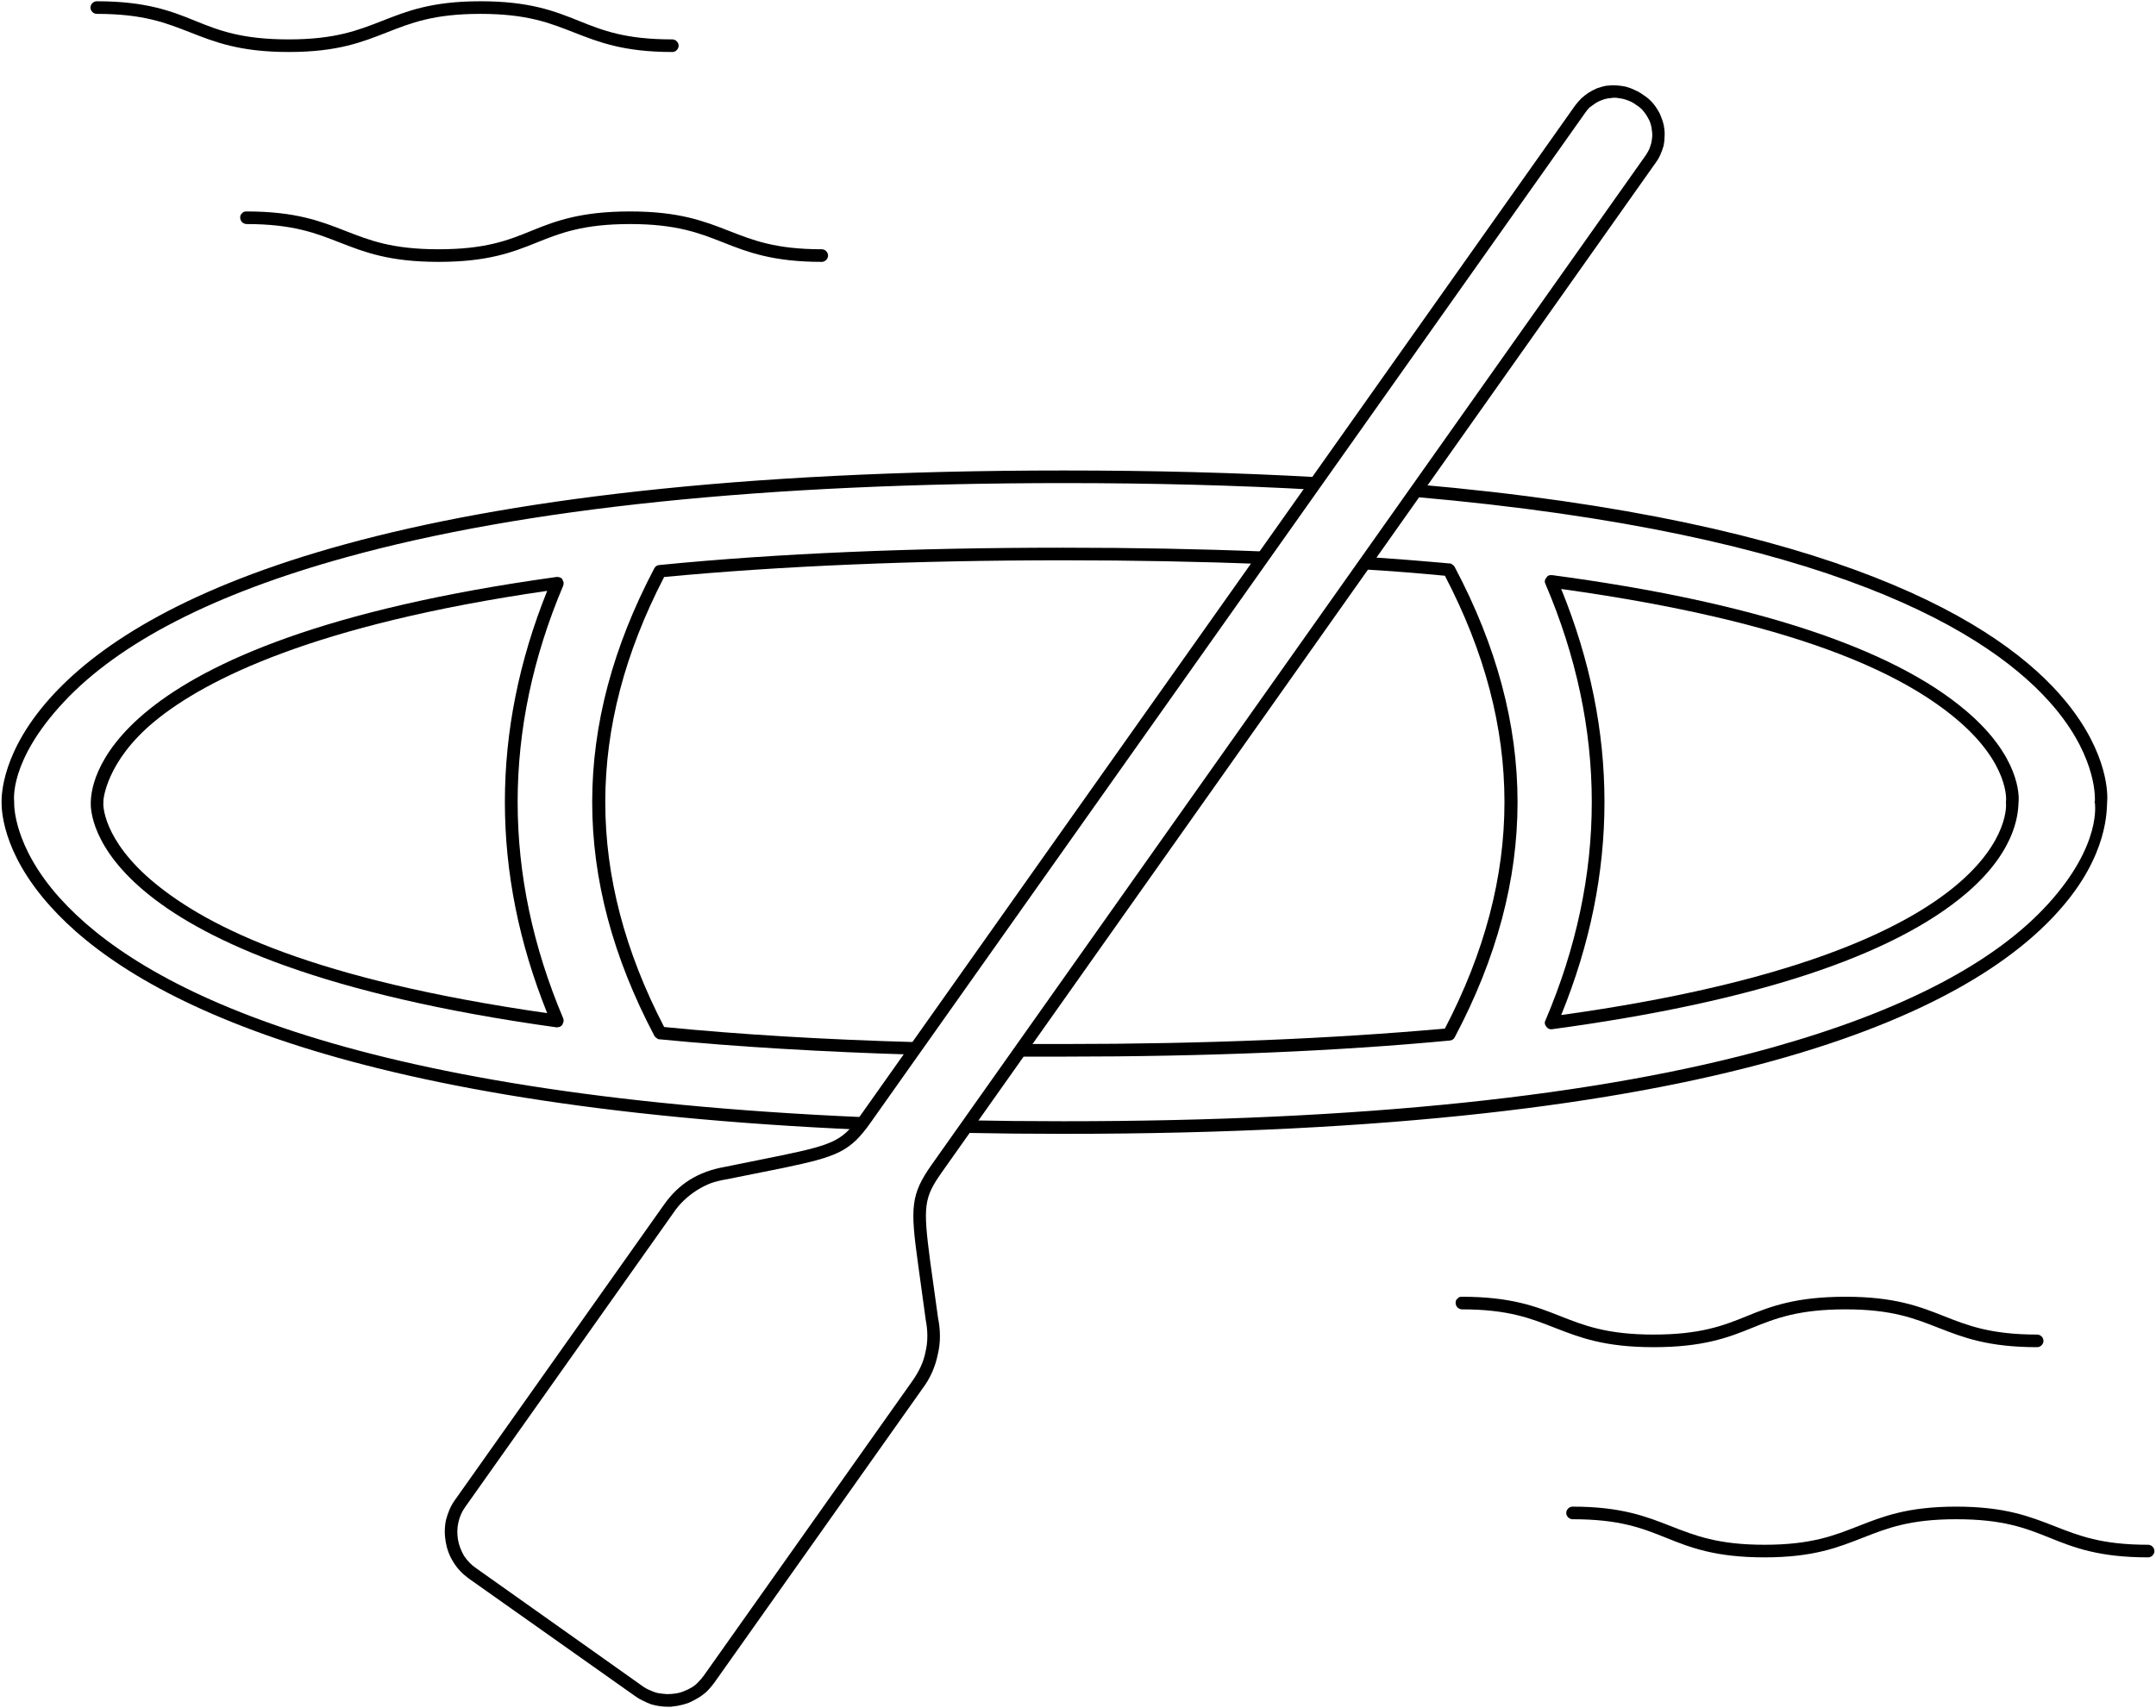 <svg version="1.2" xmlns="http://www.w3.org/2000/svg" viewBox="0 0 684 542" width="684" height="542">
	<title>waterSports-ic-svg</title>
	<style>
		.s0 { fill: #000000 } 
	</style>
	<g id="Layer_2">
		<path id="Layer" class="s0" d="m653.1 289.1c16.1-17.9 15.2-32.7 15.4-34.6 0.2-1.9 0.6-15.2-13.1-31.9-20.5-25-73-57.3-206-68.9l-0.4 4c131.3 11.5 182.9 42.9 203.1 67.2 13.6 16.4 12.5 29.3 12.5 29.4q0 0-0.1 0.1 0 0 0 0.1 0 0.1 0 0.1 0.1 0.1 0.1 0.1c0 0.2 2.3 13.2-14.7 32-17 18.8-46.4 34.1-87.3 45.6-55.5 15.6-131.3 23.5-225.1 23.5-10.8 0-21.2-0.1-30.9-0.3v4c9.8 0.2 20.2 0.3 31 0.3 208.4 0 286.7-38.4 315.5-70.7zm-379.4 65.4c-165.3-7.2-229.7-41.7-254.7-69.5-15.1-16.8-14.5-30.2-14.5-30.3v-0.3c0-0.1-1.9-12.8 15.8-31.7 17.7-18.9 47.7-34.3 89.3-45.8 56.6-15.7 133.3-23.6 228-23.6 28.1 0 54.9 0.7 79.6 2.1l0.2-4c-24.8-1.4-51.6-2.1-79.8-2.1-210.3 0-290.4 38.6-320.5 70.9-16.8 18-16.6 32.6-16.6 34.3 0 1.7-0.2 15.6 15.3 32.9 25.3 28.4 90.6 63.8 257.7 71.1z"/>
		<path id="Layer" fill-rule="evenodd" class="s0" d="m492.2 326.6q-0.2 0-0.5 0-0.2-0.1-0.4-0.2-0.2-0.1-0.4-0.2-0.2-0.2-0.3-0.4-0.2-0.2-0.3-0.4-0.1-0.3-0.2-0.6 0-0.2 0-0.5 0.1-0.3 0.2-0.5c19.6-46 19.6-92.6 0-138.5q-0.1-0.2-0.2-0.5 0-0.3 0-0.5 0.1-0.3 0.2-0.6 0.1-0.2 0.3-0.4 0.1-0.2 0.3-0.4 0.2-0.2 0.5-0.3 0.2-0.1 0.5-0.1 0.2 0 0.5 0c63.7 8.5 108 23.1 131.5 43.2 16.9 14.4 16.7 26.8 16.5 28.8-0.2 2 0.4 14.4-16.5 28.9-23.5 20.1-67.8 34.6-131.5 43.2zm3.1-139.7c18.3 44.9 18.3 90.3 0 135.2 145.5-20.2 141.2-66.8 141.1-67.3v-0.5c0.1-0.1 1.2-11.9-15.7-26.1-16.9-14.2-50-30.8-125.4-41.3z"/>
		<path id="Layer" fill-rule="evenodd" class="s0" d="m176.8 326h-0.3c-147.4-20.5-147.9-67.7-147.7-71.5 0.2-3.8 0.3-51 147.7-71.4q0.3 0 0.5 0 0.3 0 0.5 0.1 0.3 0.1 0.5 0.2 0.2 0.2 0.4 0.4 0.1 0.2 0.2 0.5 0.1 0.2 0.2 0.5 0 0.2 0 0.5 0 0.2-0.1 0.5c-19.3 45.6-19.3 91.8 0 137.4q0.1 0.3 0.1 0.5 0 0.3 0 0.5-0.1 0.3-0.2 0.5-0.1 0.3-0.2 0.5-0.1 0.2-0.3 0.3-0.2 0.2-0.4 0.3-0.2 0.1-0.4 0.1-0.3 0.1-0.5 0.1zm-3.2-138.5c-74 10.7-108.4 28.2-124.3 41.2-15.9 13-16.6 25.6-16.5 25.7v0.3c-0.1 0.1-0.6 11.7 16.5 25.7 17.1 14 50.3 30.5 124.3 41.1-17.9-44.5-17.9-89.5 0-134z"/>
		<path id="Layer" class="s0" d="m337.3 335.3h-13.5v-4h13.5c44.8 0 85.5-1.7 121.1-4.9 25.2-48.4 25.2-95.4 0-143.7-8.4-0.8-17-1.5-25.5-2l0.2-1.9v-2.1h0.2c8.9 0.6 17.8 1.3 26.6 2.1q0.3 0 0.5 0.1 0.2 0.1 0.4 0.3 0.2 0.1 0.4 0.3 0.2 0.2 0.3 0.4c26.6 50.2 26.6 99.1 0 149.3q-0.1 0.2-0.3 0.4-0.1 0.2-0.4 0.3-0.2 0.2-0.4 0.2-0.3 0.1-0.5 0.1c-36 3.4-77.2 5.1-122.6 5.1z"/>
		<path id="Layer" class="s0" d="m290.5 334.7c-29.4-0.9-56.8-2.5-81.3-4.9q-0.3 0-0.5-0.1-0.2-0.1-0.4-0.3-0.2-0.1-0.4-0.3-0.2-0.2-0.3-0.4c-26.3-49.9-26.3-98.4 0-148.4q0.1-0.2 0.3-0.4 0.1-0.2 0.4-0.3 0.2-0.2 0.4-0.2 0.3-0.1 0.5-0.1c37.3-3.7 80.4-5.5 128.1-5.5 22.1 0 43.4 0.4 63.4 1.2v4c-20-0.8-41.3-1.2-63.3-1.2-47.1 0-89.7 1.8-126.7 5.3-24.9 48.1-24.9 94.8 0 142.8 24.2 2.4 51.1 4 79.9 4.8z"/>
		<path id="Layer" fill-rule="evenodd" class="s0" d="m211.9 541.6q-1.4 0-2.7-0.2-1.4-0.2-2.7-0.6-1.3-0.5-2.5-1.1-1.3-0.6-2.4-1.4l-52.9-37.4c-1.9-1.4-3.6-3.1-4.8-5.1-1.3-2-2.1-4.2-2.5-6.5-0.4-2.3-0.4-4.7 0.1-7 0.6-2.3 1.5-4.5 2.9-6.4l66.1-93.4c4.8-6.9 11-10.7 19.4-12.2l17.8-3.6c17.3-3.6 19.6-4.8 25.4-12.9l226.6-320.3q0.9-1.2 2-2.3 1.1-1 2.3-1.8 1.3-0.8 2.7-1.4 1.4-0.5 2.9-0.8h0.2q1.5-0.2 3-0.1 1.6 0.1 3 0.4 1.5 0.4 2.9 1.1 1.4 0.6 2.6 1.5 1.3 0.8 2.4 1.9 1.1 1.1 1.9 2.4 0.9 1.3 1.4 2.7 0.6 1.4 0.9 2.9v0.2q0.3 1.5 0.2 3 0 1.5-0.3 3-0.4 1.4-1 2.8-0.6 1.4-1.5 2.6l-226.5 320.4c-5.7 8.1-6 10.7-3.7 28.2l2.5 18q0.6 2.9 0.6 5.9 0 2.9-0.7 5.8-0.6 2.9-1.8 5.6-1.2 2.7-3 5.1l-66.1 93.4q-1 1.4-2.3 2.7-1.3 1.2-2.8 2.1-1.5 0.9-3.1 1.6-1.7 0.6-3.4 0.9-0.4 0.1-0.8 0.1-0.4 0.1-0.7 0.1-0.4 0.1-0.8 0.1-0.4 0-0.8 0zm300.1-510.6l-1.6 0.2h-0.2q-1.1 0.2-2.1 0.6-1.1 0.4-2 1-0.9 0.6-1.8 1.3-0.8 0.8-1.4 1.7l-226.6 320.3c-6.6 9.4-10.6 10.9-27.7 14.5l-17.9 3.6q-2.6 0.4-5 1.2-2.4 0.9-4.6 2.3-2.2 1.4-4.1 3.2-1.9 1.8-3.3 3.9l-66.1 93.4c-1.1 1.5-1.8 3.2-2.2 5-0.4 1.8-0.4 3.6-0.1 5.4 0.3 1.8 1 3.5 1.9 5.1 1 1.5 2.3 2.9 3.8 3.9l52.9 37.5q1.1 0.8 2.4 1.3 1.2 0.6 2.6 0.9 1.3 0.2 2.7 0.3 1.3 0 2.7-0.2 1.4-0.2 2.6-0.7 1.3-0.5 2.5-1.2 1.2-0.7 2.1-1.7 1-1 1.8-2.1l66.1-93.4q1.5-2.1 2.6-4.4 1.1-2.3 1.6-4.8 0.6-2.5 0.6-5.1 0-2.6-0.5-5.1l-2.5-18.2c-2.4-17.4-2.3-21.6 4.3-31l226.6-320.4q0.6-0.9 1.1-1.9 0.4-1 0.7-2.1 0.2-1.1 0.3-2.2 0-1.1-0.2-2.2v-0.2q-0.2-1.1-0.6-2.2-0.5-1-1.1-2-0.6-0.9-1.4-1.8-0.8-0.8-1.8-1.4-0.8-0.6-1.6-1-0.9-0.4-1.8-0.7-0.9-0.3-1.8-0.4-0.9-0.2-1.9-0.2z"/>
		<path id="Layer" class="s0" d="m646.3 427.5c-15.6 0-23.5-3.1-31.2-6.1-7.7-3-14.8-5.9-29.6-5.9-14.8 0-22.1 2.8-29.7 5.9-7.6 3.1-15.6 6.1-31.2 6.1-15.6 0-23.5-3.1-31.2-6.1-7.7-3-14.8-5.9-29.6-5.9q-0.4 0-0.8-0.2-0.3-0.1-0.6-0.4-0.3-0.3-0.4-0.6-0.2-0.4-0.2-0.8 0-0.4 0.1-0.8 0.2-0.4 0.5-0.6 0.2-0.3 0.6-0.5 0.4-0.1 0.8-0.1c15.6 0 23.5 3.1 31.1 6.1 7.6 3 14.9 5.9 29.7 5.9 14.8 0 22.1-2.8 29.7-5.9 7.6-3.1 15.6-6.1 31.2-6.1 15.6 0 23.5 3.1 31.1 6.1 7.6 3 14.9 5.9 29.7 5.9 0.5 0 1 0.2 1.4 0.6 0.4 0.4 0.6 0.9 0.6 1.4 0 0.5-0.2 1-0.6 1.4-0.4 0.4-0.9 0.6-1.4 0.6z"/>
		<path id="Layer" class="s0" d="m681.5 494.2c-15.6 0-23.5-3.1-31.2-6.2-7.7-3.1-14.8-5.9-29.7-5.9-14.9 0-22 2.9-29.7 5.9-7.7 3-15.5 6.2-31.1 6.2-15.6 0-23.5-3.1-31.2-6.2-7.7-3.1-14.8-5.9-29.7-5.9-0.5 0-1-0.2-1.4-0.6-0.4-0.4-0.6-0.9-0.6-1.4 0-0.5 0.2-1 0.6-1.4 0.4-0.4 0.9-0.6 1.4-0.6 15.6 0 23.5 3.2 31.2 6.2 7.7 3 14.9 5.9 29.7 5.9 14.8 0 22-2.9 29.7-5.9 7.7-3 15.5-6.2 31.1-6.2 15.6 0 23.5 3.2 31.2 6.2 7.7 3 14.8 5.9 29.7 5.9 0.5 0 1 0.2 1.4 0.6 0.4 0.4 0.6 0.9 0.6 1.4 0 0.5-0.2 1-0.6 1.4-0.4 0.4-0.9 0.6-1.4 0.6z"/>
		<path id="Layer" class="s0" d="m213.3 16.5c-15.6 0-23.5-3.2-31.2-6.2-7.7-3-14.8-5.9-29.7-5.9-14.9 0-22 2.9-29.7 5.9-7.7 3-15.5 6.2-31.1 6.2-15.6 0-23.5-3.2-31.2-6.2-7.7-3-14.8-5.9-29.7-5.9-0.5 0-1-0.2-1.4-0.6-0.4-0.4-0.6-0.9-0.6-1.4 0-0.5 0.2-1 0.6-1.4 0.4-0.4 0.9-0.6 1.4-0.6 15.6 0 23.6 3.1 31.2 6.2 7.6 3.1 14.9 5.9 29.7 5.9 14.8 0 22-2.9 29.7-5.9 7.7-3 15.5-6.2 31.1-6.2 15.6 0 23.5 3.1 31.2 6.2 7.7 3.1 14.8 5.9 29.7 5.9 0.5 0 1 0.2 1.4 0.6 0.4 0.4 0.6 0.9 0.6 1.4 0 0.5-0.2 1-0.6 1.4-0.4 0.4-0.9 0.6-1.4 0.6z"/>
		<path id="Layer" class="s0" d="m260.7 83.1c-15.5 0-23.5-3.1-31.1-6.1-7.6-3-14.9-5.9-29.7-5.9-14.8 0-22 2.8-29.7 5.9-7.7 3.1-15.5 6.1-31.1 6.1-15.6 0-23.5-3.1-31.2-6.1-7.7-3-14.9-5.9-29.7-5.9q-0.4 0-0.8-0.2-0.3-0.1-0.6-0.4-0.3-0.3-0.4-0.6-0.2-0.4-0.2-0.8 0-0.4 0.1-0.8 0.2-0.4 0.5-0.6 0.2-0.3 0.6-0.5 0.4-0.1 0.8-0.1c15.6 0 23.5 3.1 31.2 6.1 7.7 3 14.8 5.9 29.7 5.9 14.9 0 22-2.8 29.6-5.9 7.6-3.1 15.6-6.1 31.2-6.1 15.6 0 23.5 3.1 31.2 6.1 7.7 3 14.8 5.9 29.6 5.9 0.5 0 1 0.2 1.4 0.6 0.4 0.4 0.6 0.9 0.6 1.4 0 0.5-0.2 1-0.6 1.4-0.4 0.4-0.9 0.6-1.4 0.6z"/>
	</g>
</svg>